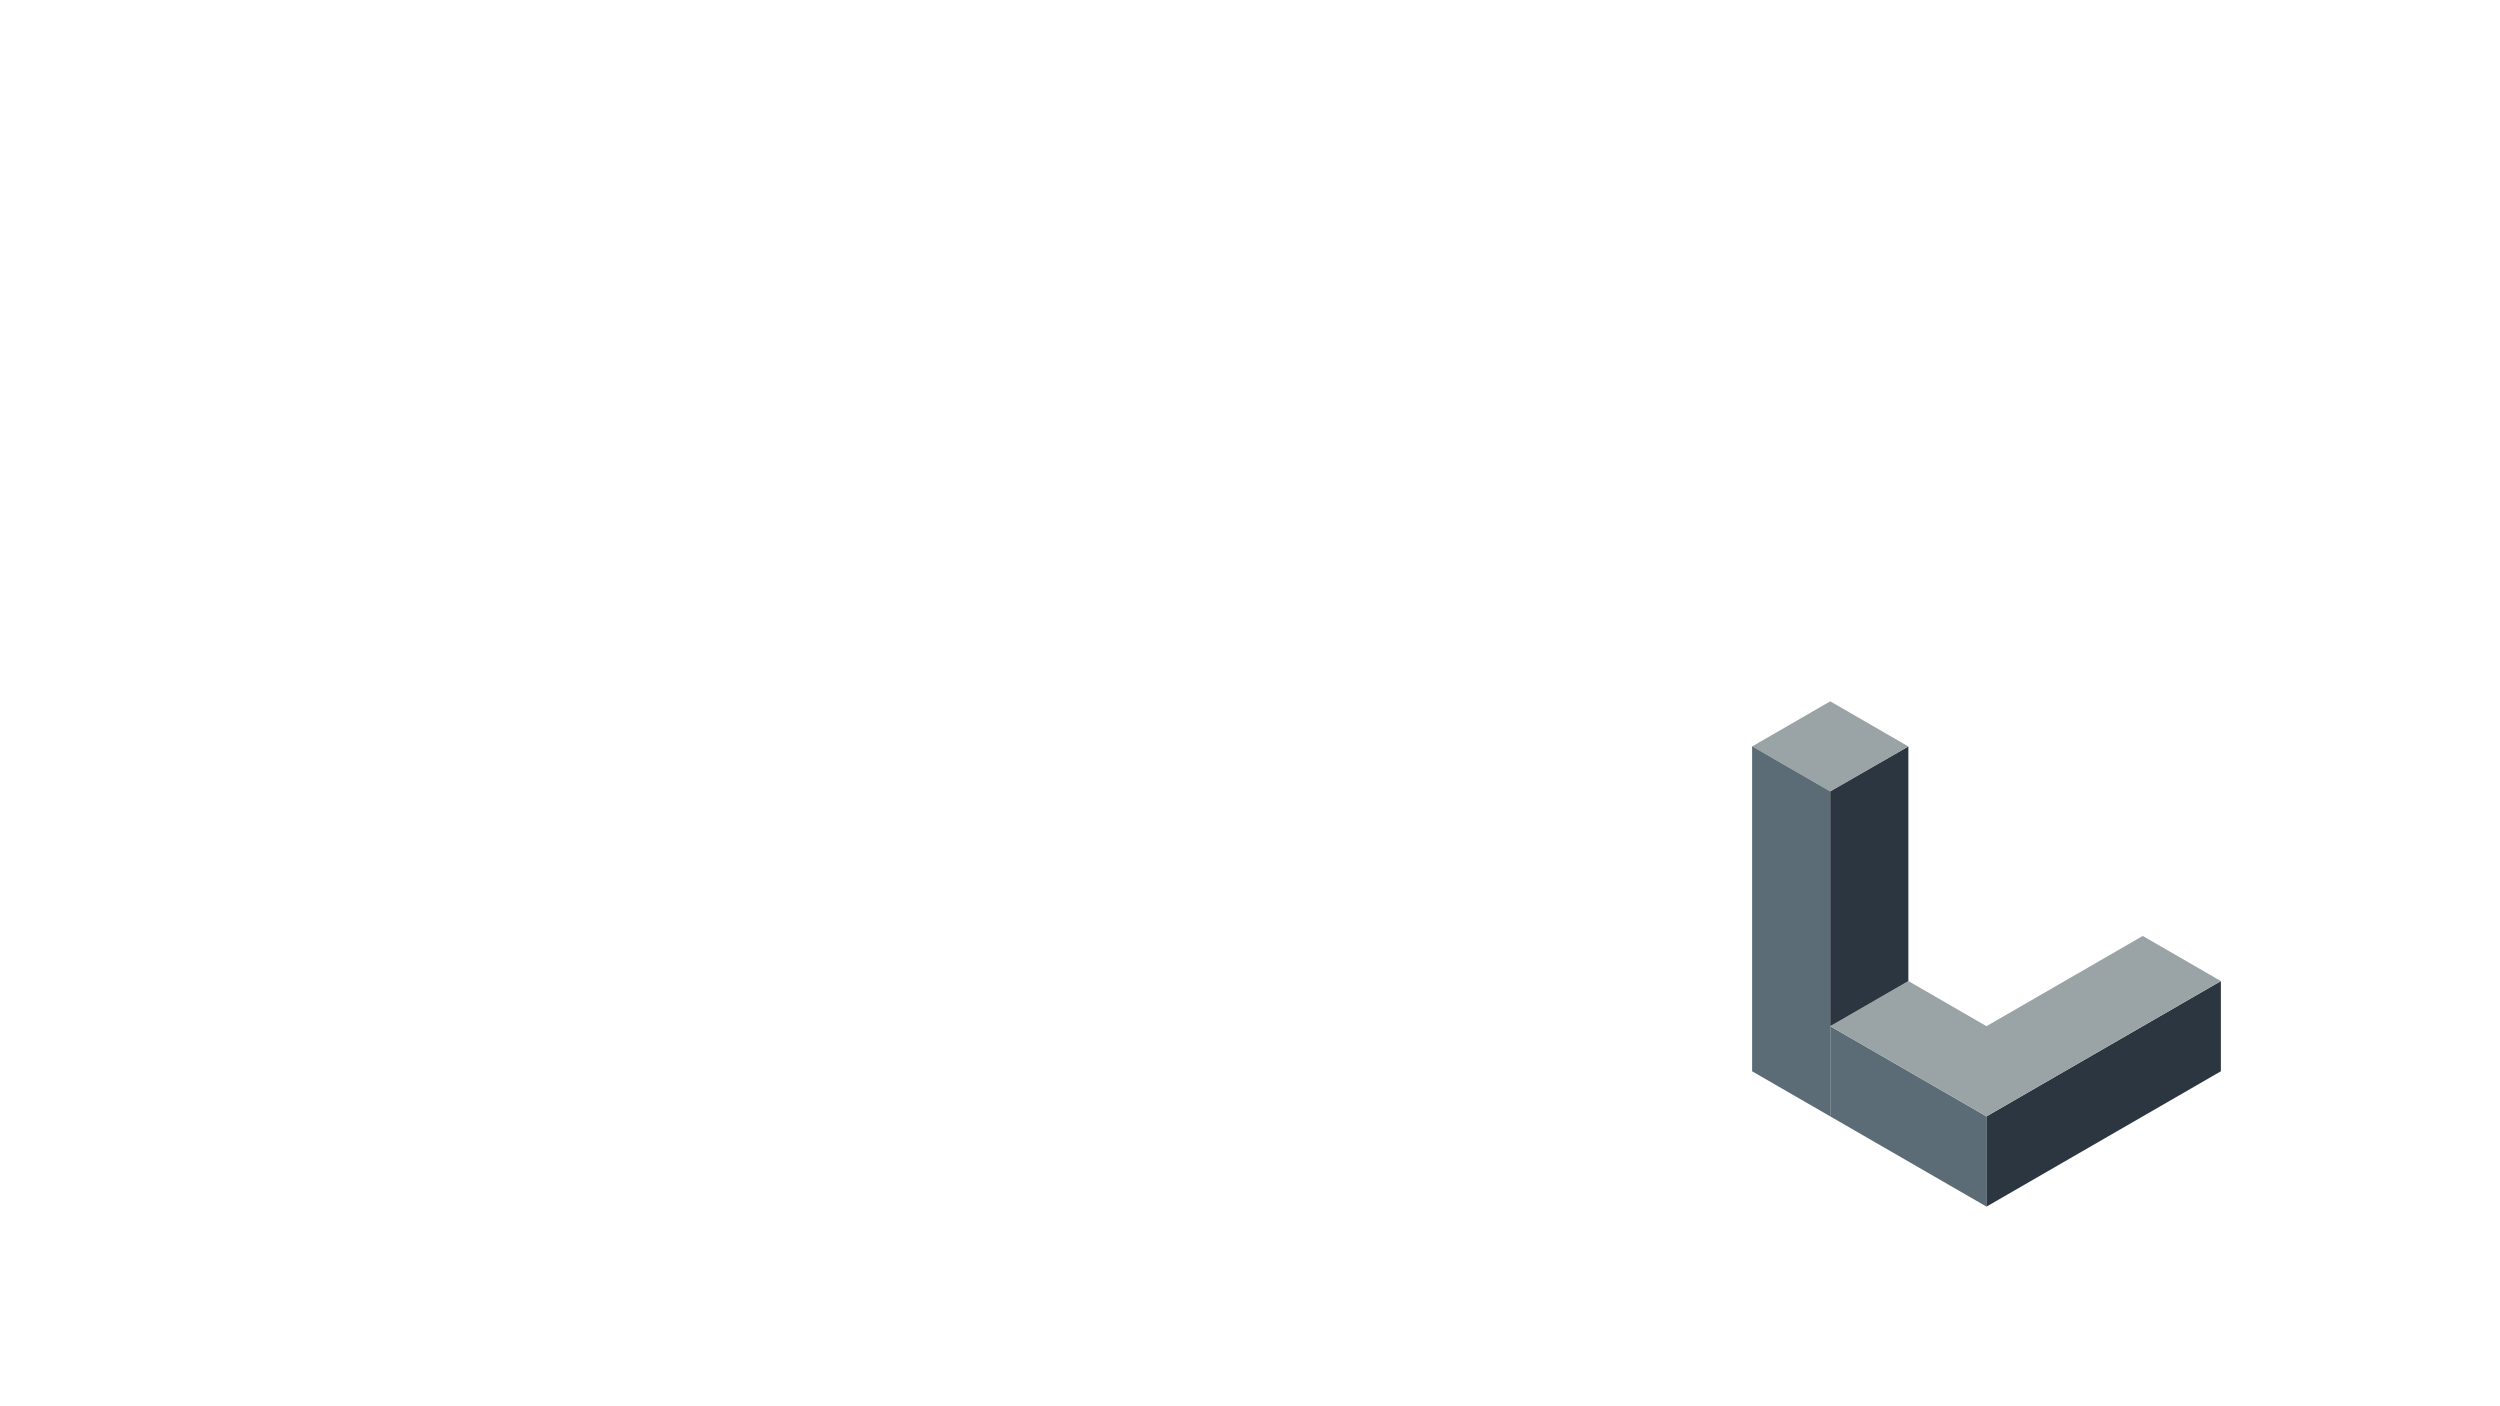<svg xmlns="http://www.w3.org/2000/svg" xml:space="preserve" width="1920" height="1080" style="enable-background:new 0 0 1920 1080"><style>.st0{display:none}.st1,.st3{display:inline}.st3{fill:none}.st4{fill:#b49481}.st6{fill:#f1af8c}.st8{fill:#7e8981}.st10{fill:#fff}.st11{display:inline;fill:#7e8981}.st13{fill:#ba87a8}.st14{fill:#e4f2bd}.st15{fill:#fffff5}.st16,.st17{display:inline;fill:#f1af8c}.st17{fill:#b49481}.st18{fill:#2c3640}.st19{fill:#5b6c76}.st20{fill:#9aa3a5}.st21{fill:#151a26}.st24,.st25,.st26{display:inline;fill:#5b6c76}.st25,.st26{fill:#9aa3a5}.st26{fill:#2c3640}.st27{fill:#22d3a1}</style><g id="C_00000165918717436259951800000009779369807011752868_"><path d="m1405.62 857.38 120.01 69.3v-69.3l-120.01-69.28z" class="st19"/><path d="m1525.63 857.38 180-103.93v69.29l-180 103.94z" class="st18"/><path d="m1705.63 753.45-60-34.64-120 69.29-60-34.65-60.01 34.65 120.01 69.28z" class="st20"/><path d="M1345.62 572.99v249.75l60 34.64V607.63z" class="st19"/><path d="m1405.62 788.1 60.01-34.65V573.28l-60.01 34.35z" class="st18"/><path d="M1345.62 572.99z" class="st19"/><path d="m1345.63 573.26 59.99-34.64 59.98 34.66-59.98 34.65z" class="st20"/></g></svg>